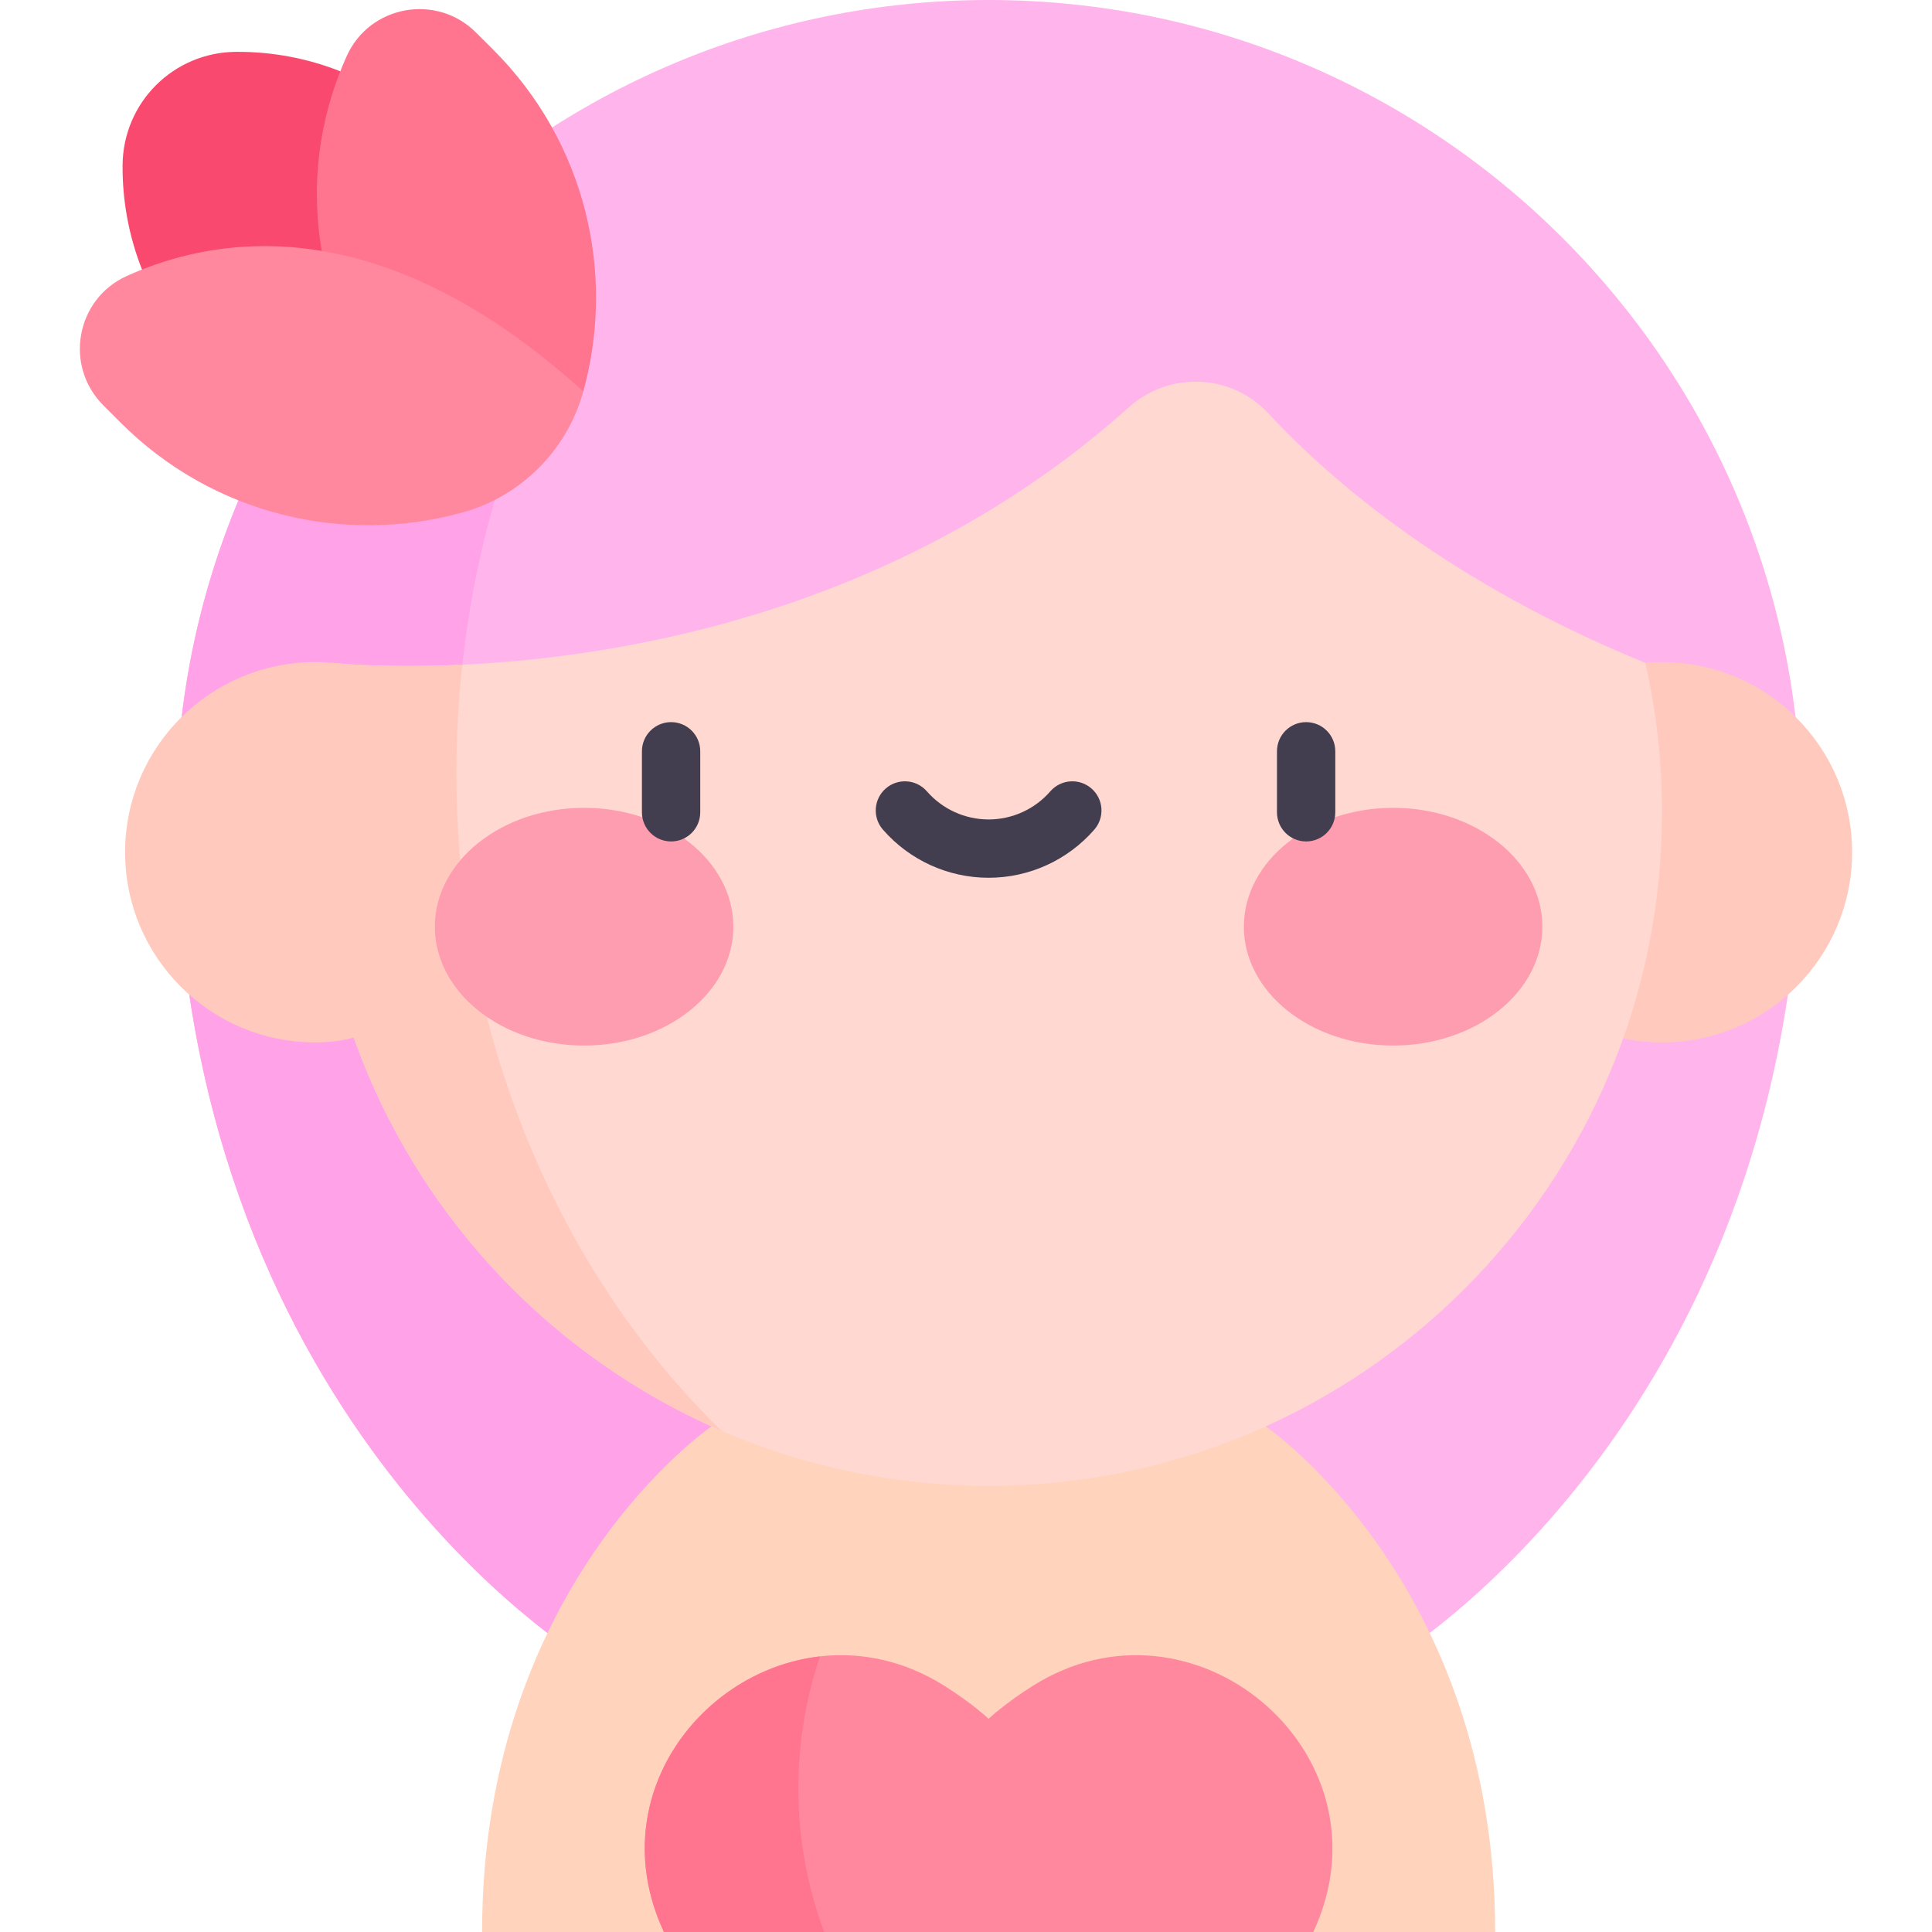 <svg id="Capa_1" enable-background="new 0 0 497 497" height="512" viewBox="0 0 497 497" width="512" xmlns="http://www.w3.org/2000/svg"><g><path d="m45.303 209.014c0-115.251 93.763-209.014 209.013-209.014s209.014 93.763 209.014 209.014z" fill="#ffb5ec"/><path d="m463.33 209.014c0 154.785-104.955 217.69-104.955 217.69h-208.117s-104.955-62.905-104.955-217.69z" fill="#ffb5ec"/><path d="m150.42 74.792-27.878-27.878c-47.098 38.352-77.239 96.766-77.239 162.1h72.327c-.132-3.363-.209-6.743-.209-10.144 0-45.974 12.171-88.671 32.999-124.078z" fill="#ffa2e7"/><path d="m310.151 420.585c-103.486 0-187.911-93.831-192.521-211.572h-72.327c0 154.785 104.955 217.69 104.955 217.69z" fill="#ffa2e7"/><circle cx="427.539" cy="219.24" fill="#ffcabd" r="48.913"/><path d="m325.594 366.939h-142.555s-59.023 40.211-59.023 130.061h46.765l83.535-19.268 83.536 19.268h46.765c0-89.85-59.023-130.061-59.023-130.061z" fill="#ffd3bc"/><path d="m326.214 106.286c-9.508-10.221-25.433-10.82-35.828-1.504-87.947 78.816-204.901 65.746-204.992 65.736-2.81 12.382-4.3 25.264-4.3 38.496 0 95.668 77.554 173.223 173.223 173.223s173.223-77.554 173.223-173.223c0-13.232-1.49-26.115-4.3-38.497-49.886-20.381-80.388-46.346-97.026-64.231z" fill="#ffd8d2"/><path d="m265.673 433.683c-7.205 4.542-11.357 8.467-11.357 8.467s-4.152-3.925-11.357-8.467c-41.09-25.904-91.867 16.496-73.065 61.283.283.675.579 1.353.887 2.035h167.07c.308-.681.603-1.36.887-2.035 18.802-44.788-31.975-87.187-73.065-61.283z" fill="#ff889e"/><path d="m36.539 69.351c-3.394-8.596-5.068-17.714-5.006-26.826.11-16.131 13.058-29.079 29.189-29.189 9.112-.062 18.23 1.612 26.826 5.006l29.874 23.001-32.122 57.873z" fill="#f9496e"/><path d="m82.755 64.555c-3.434-20.536.782-37.604 6.437-50.127 5.905-13.101 23.12-16.207 33.275-6.041l4.465 4.454c23.8 23.8 31.495 57.585 23.12 87.856z" fill="#ff748f"/><path d="m82.755 64.555c-5.123-.861-10.03-1.247-14.711-1.247-14.065 0-26.021 3.445-35.417 7.684-13.101 5.905-16.207 23.12-6.041 33.286l4.454 4.454c23.789 23.789 57.573 31.495 87.845 23.12.076-.021.152-.042.227-.063 14.931-4.171 26.699-15.935 30.876-30.865.021-.076.042-.152.063-.228-24.966-22.62-47.712-32.877-67.296-36.141z" fill="#ff889e"/><path d="m185.612 368.065c-41.708-40.67-68.191-101.37-68.191-169.195 0-9.441.517-18.743 1.512-27.874-20.532.971-33.51-.475-33.54-.479-.002.008-.003.015-.005.023-1.359-.135-2.782-.213-4.295-.213-27.014 0-48.913 21.899-48.913 48.913s21.899 48.913 48.913 48.913c3.781 0 7.054-.443 9.914-1.255 16.108 45.432 50.635 82.147 94.605 101.167z" fill="#ffcabd"/><g><g><g><ellipse cx="150.258" cy="238.392" fill="#ff9db0" rx="38.396" ry="30.576"/></g><g><ellipse cx="358.375" cy="238.392" fill="#ff9db0" rx="38.396" ry="30.576"/></g></g></g><g><g><path d="m172.635 216.459c-4.142 0-7.5-3.357-7.5-7.5v-15.695c0-4.143 3.358-7.5 7.5-7.5s7.5 3.357 7.5 7.5v15.695c0 4.142-3.358 7.5-7.5 7.5z" fill="#423e4f"/></g><g><path d="m335.998 216.459c-4.142 0-7.5-3.357-7.5-7.5v-15.695c0-4.143 3.358-7.5 7.5-7.5s7.5 3.357 7.5 7.5v15.695c0 4.142-3.357 7.5-7.5 7.5z" fill="#423e4f"/></g><g><path d="m254.316 225.802c-10.42 0-20.331-4.514-27.189-12.383-2.721-3.123-2.396-7.86.727-10.582 3.123-2.721 7.859-2.396 10.582.727 4.009 4.6 9.797 7.238 15.88 7.238s11.872-2.639 15.881-7.238c2.722-3.124 7.459-3.448 10.582-.727 3.123 2.722 3.448 7.46.726 10.582-6.859 7.87-16.768 12.383-27.189 12.383z" fill="#423e4f"/></g></g><path d="m205.366 460.039c0-11.829 1.954-23.227 5.564-33.93-30.442 3.474-55.039 35.499-41.035 68.857.284.675.579 1.353.887 2.035h41.224c-4.297-11.573-6.64-24.009-6.64-36.962z" fill="#ff748f"/></g></svg>